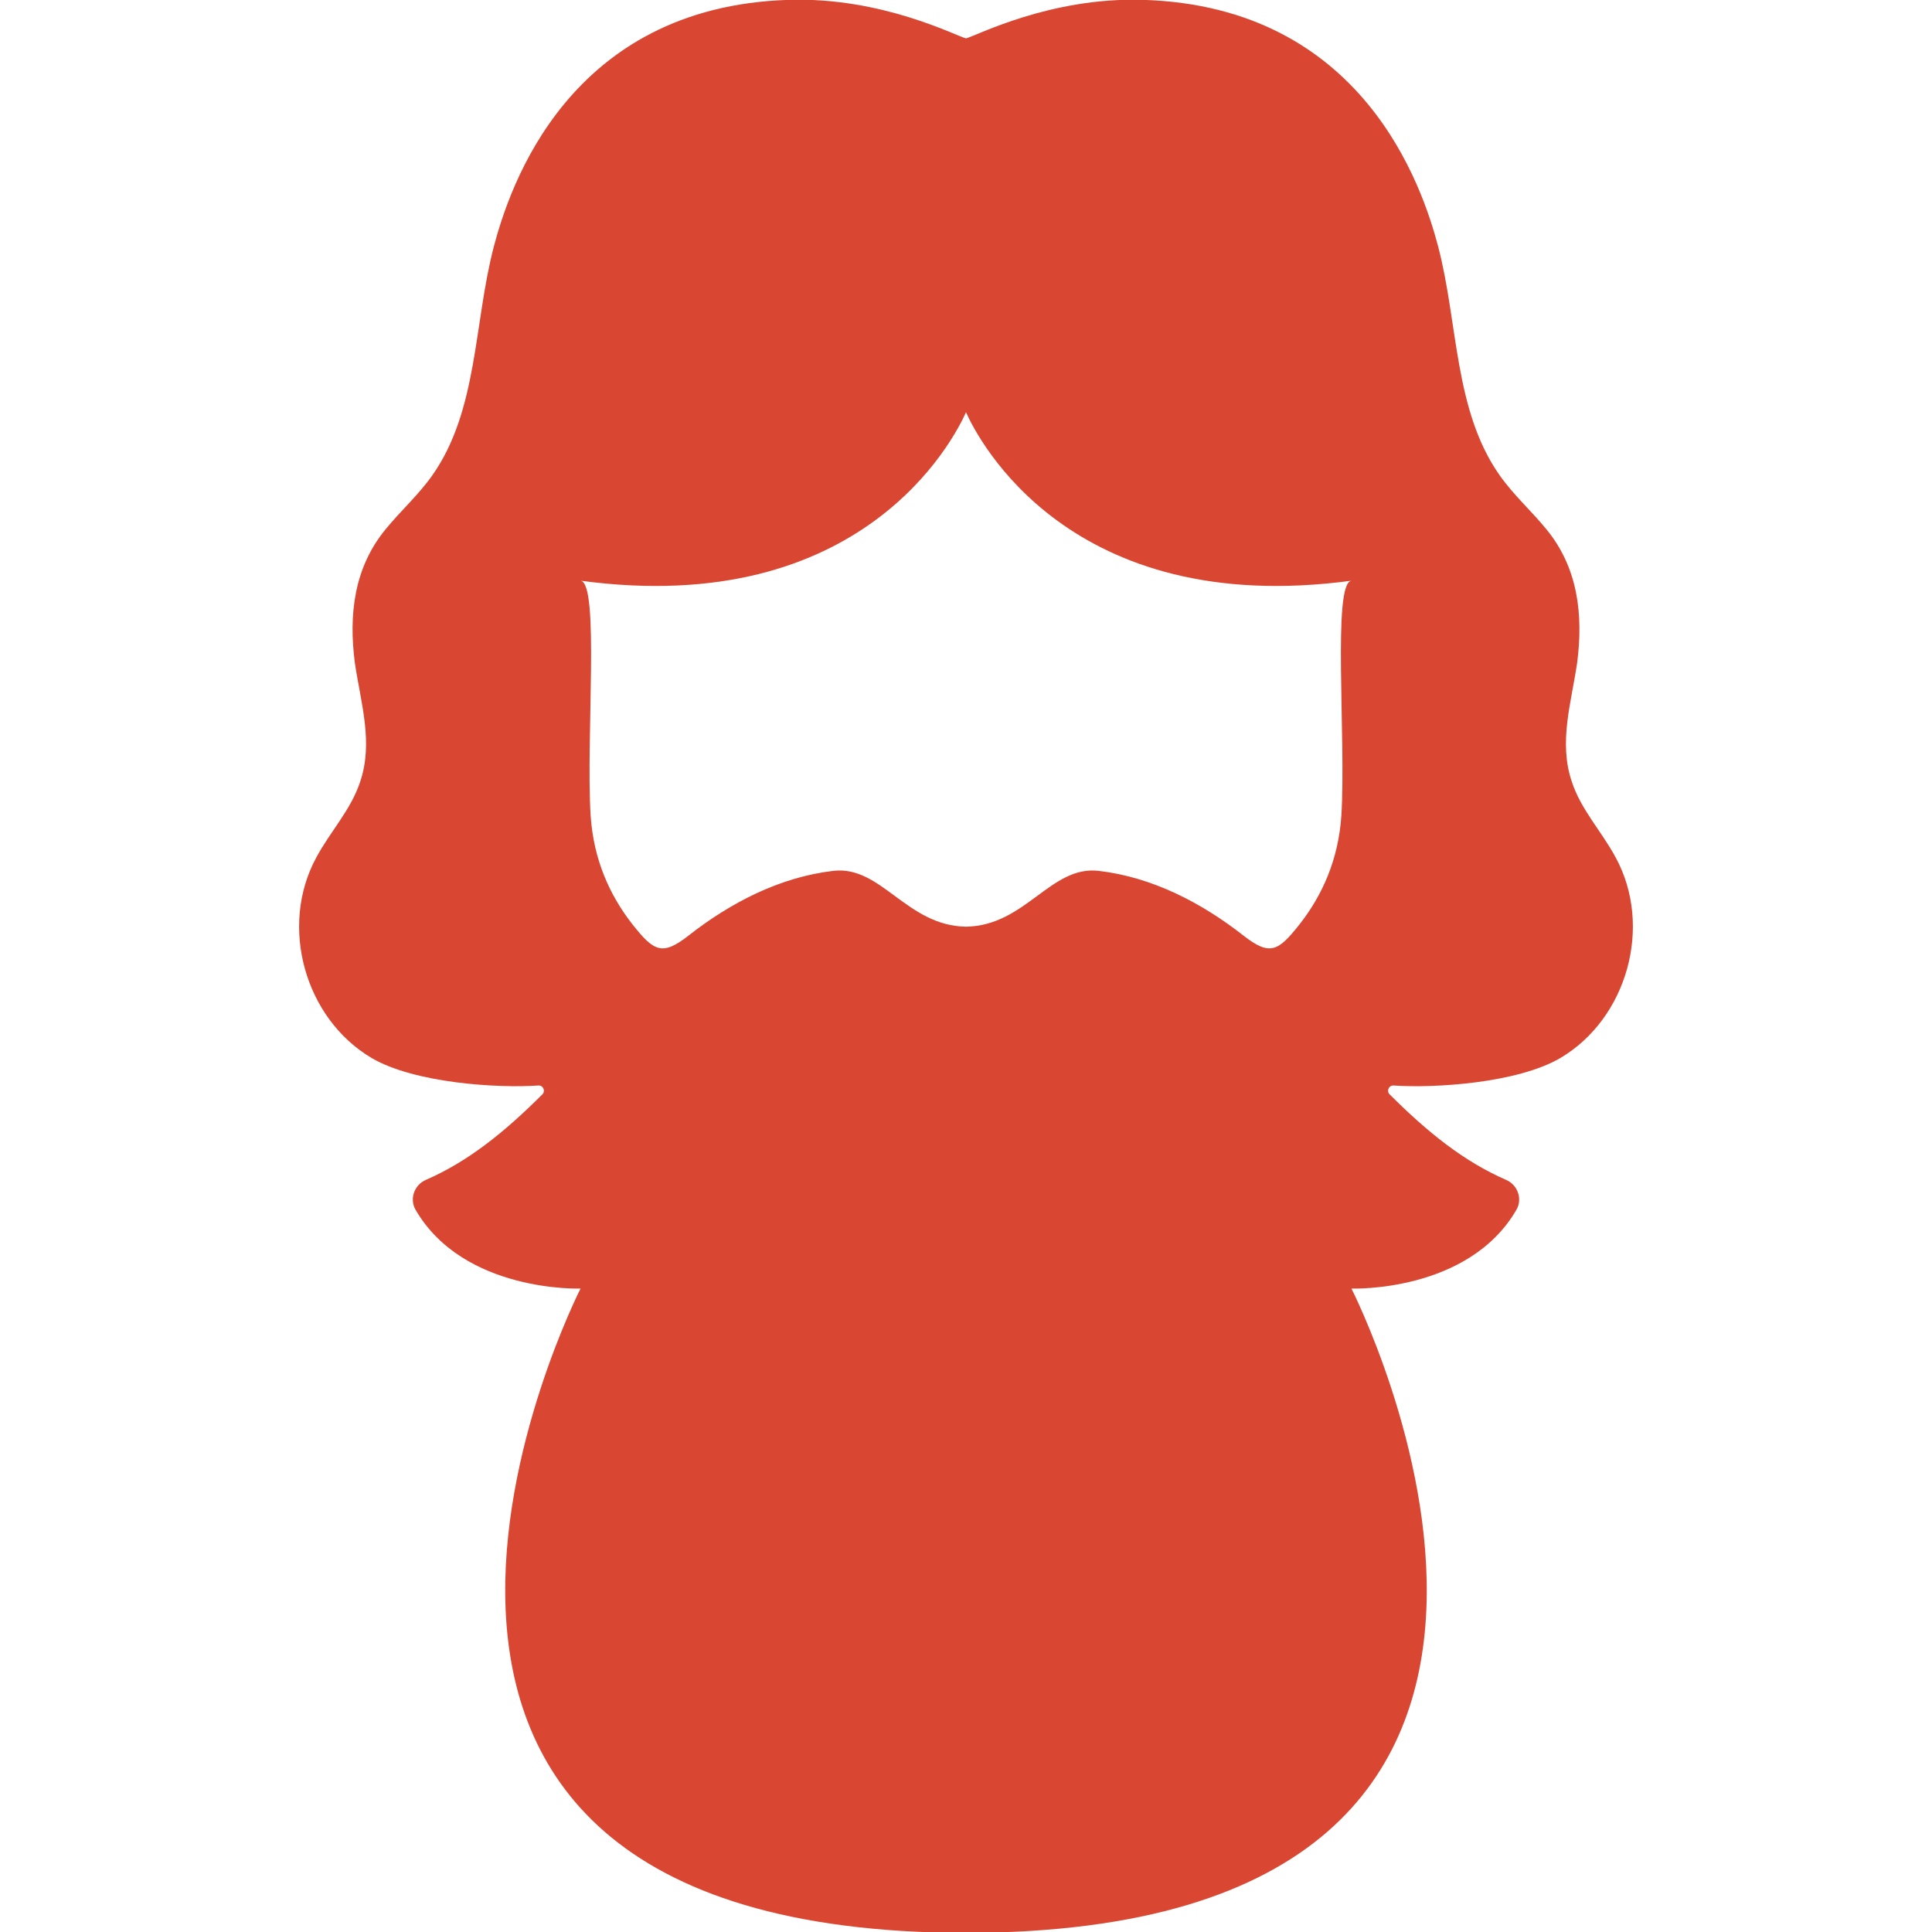 <?xml version="1.0" encoding="UTF-8" standalone="no"?>
<!-- Created with Inkscape (http://www.inkscape.org/) -->

<svg
   xmlns:dc="http://purl.org/dc/elements/1.1/"
   xmlns:cc="http://creativecommons.org/ns#"
   xmlns:rdf="http://www.w3.org/1999/02/22-rdf-syntax-ns#"
   xmlns:svg="http://www.w3.org/2000/svg"
   xmlns="http://www.w3.org/2000/svg"
   xmlns:sodipodi="http://sodipodi.sourceforge.net/DTD/sodipodi-0.dtd"
   xmlns:inkscape="http://www.inkscape.org/namespaces/inkscape"
   width="12.184mm"
   height="12.184mm"
   viewBox="0 0 12.184 12.184"
   version="1.1"
   id="svg1883"
   inkscape:version="0.92.5 (2060ec1f9f, 2020-04-08)"
   sodipodi:docname="favicon.svg">
  <defs
     id="defs1877" />
  <sodipodi:namedview
     id="base"
     pagecolor="#ffffff"
     bordercolor="#666666"
     borderopacity="1.0"
     inkscape:pageopacity="0.0"
     inkscape:pageshadow="2"
     inkscape:zoom="7.9195959"
     inkscape:cx="20.835737"
     inkscape:cy="23.083852"
     inkscape:document-units="mm"
     inkscape:current-layer="layer1"
     showgrid="false"
     inkscape:window-width="1366"
     inkscape:window-height="704"
     inkscape:window-x="0"
     inkscape:window-y="27"
     inkscape:window-maximized="1" />
  <g
     inkscape:label="Layer 1"
     inkscape:groupmode="layer"
     id="layer1"
     transform="translate(0,-284.816)">
    <g
       id="g942"
       transform="matrix(0.353,0,0,-0.353,6.092,287.416)">
      <path
         d="M 0,0 C 0.215,-0.481 1.848,-3.688 6.886,-3.009 6.542,-3.052 6.792,-5.82 6.706,-7.204 6.654,-7.995 6.362,-8.631 5.966,-9.139 5.579,-9.629 5.433,-9.723 4.952,-9.345 4.204,-8.76 3.327,-8.305 2.373,-8.193 1.513,-8.09 1.066,-9.173 0,-9.19 c -1.066,0.017 -1.513,1.1 -2.373,0.997 -0.954,-0.112 -1.831,-0.567 -2.579,-1.152 -0.481,-0.378 -0.627,-0.284 -1.014,0.206 -0.396,0.508 -0.688,1.144 -0.74,1.935 -0.086,1.384 0.164,4.152 -0.18,4.195 C -1.848,-3.688 -0.215,-0.481 0,0 m -10.617,-11.537 c 0.765,-0.447 2.244,-0.542 2.983,-0.49 0.086,0 0.12,-0.103 0.069,-0.155 -0.688,-0.688 -1.333,-1.203 -2.081,-1.53 -0.206,-0.086 -0.301,-0.335 -0.189,-0.533 0.86,-1.487 2.949,-1.41 2.949,-1.41 0,0 -5.863,-11.494 6.886,-11.511 12.749,0.017 6.886,11.511 6.886,11.511 0,0 2.089,-0.077 2.949,1.41 0.112,0.198 0.017,0.447 -0.189,0.533 -0.748,0.327 -1.393,0.842 -2.081,1.53 -0.051,0.052 -0.017,0.155 0.069,0.155 0.739,-0.052 2.218,0.043 2.983,0.49 1.195,0.705 1.659,2.356 0.989,3.585 -0.249,0.464 -0.619,0.851 -0.782,1.35 -0.241,0.705 -0.009,1.418 0.094,2.123 0.112,0.86 0.017,1.702 -0.55,2.39 -0.267,0.327 -0.585,0.61 -0.834,0.963 C 8.717,0.034 8.795,1.59 8.434,2.966 8.158,4.006 7.11,7.247 3.164,7.368 1.496,7.419 0.181,6.723 0,6.68 -0.181,6.723 -1.496,7.419 -3.164,7.368 -7.11,7.247 -8.158,4.006 -8.434,2.966 -8.795,1.59 -8.717,0.034 -9.534,-1.126 c -0.249,-0.353 -0.567,-0.636 -0.834,-0.963 -0.567,-0.688 -0.662,-1.53 -0.55,-2.39 0.103,-0.705 0.335,-1.418 0.094,-2.123 -0.163,-0.499 -0.533,-0.886 -0.782,-1.35 -0.67,-1.229 -0.206,-2.88 0.989,-3.585"
         style="fill:#d94733;fill-opacity:1;fill-rule:nonzero;stroke:none"
         id="path944"
         inkscape:connector-curvature="0" />
    </g>
  </g>
</svg>
